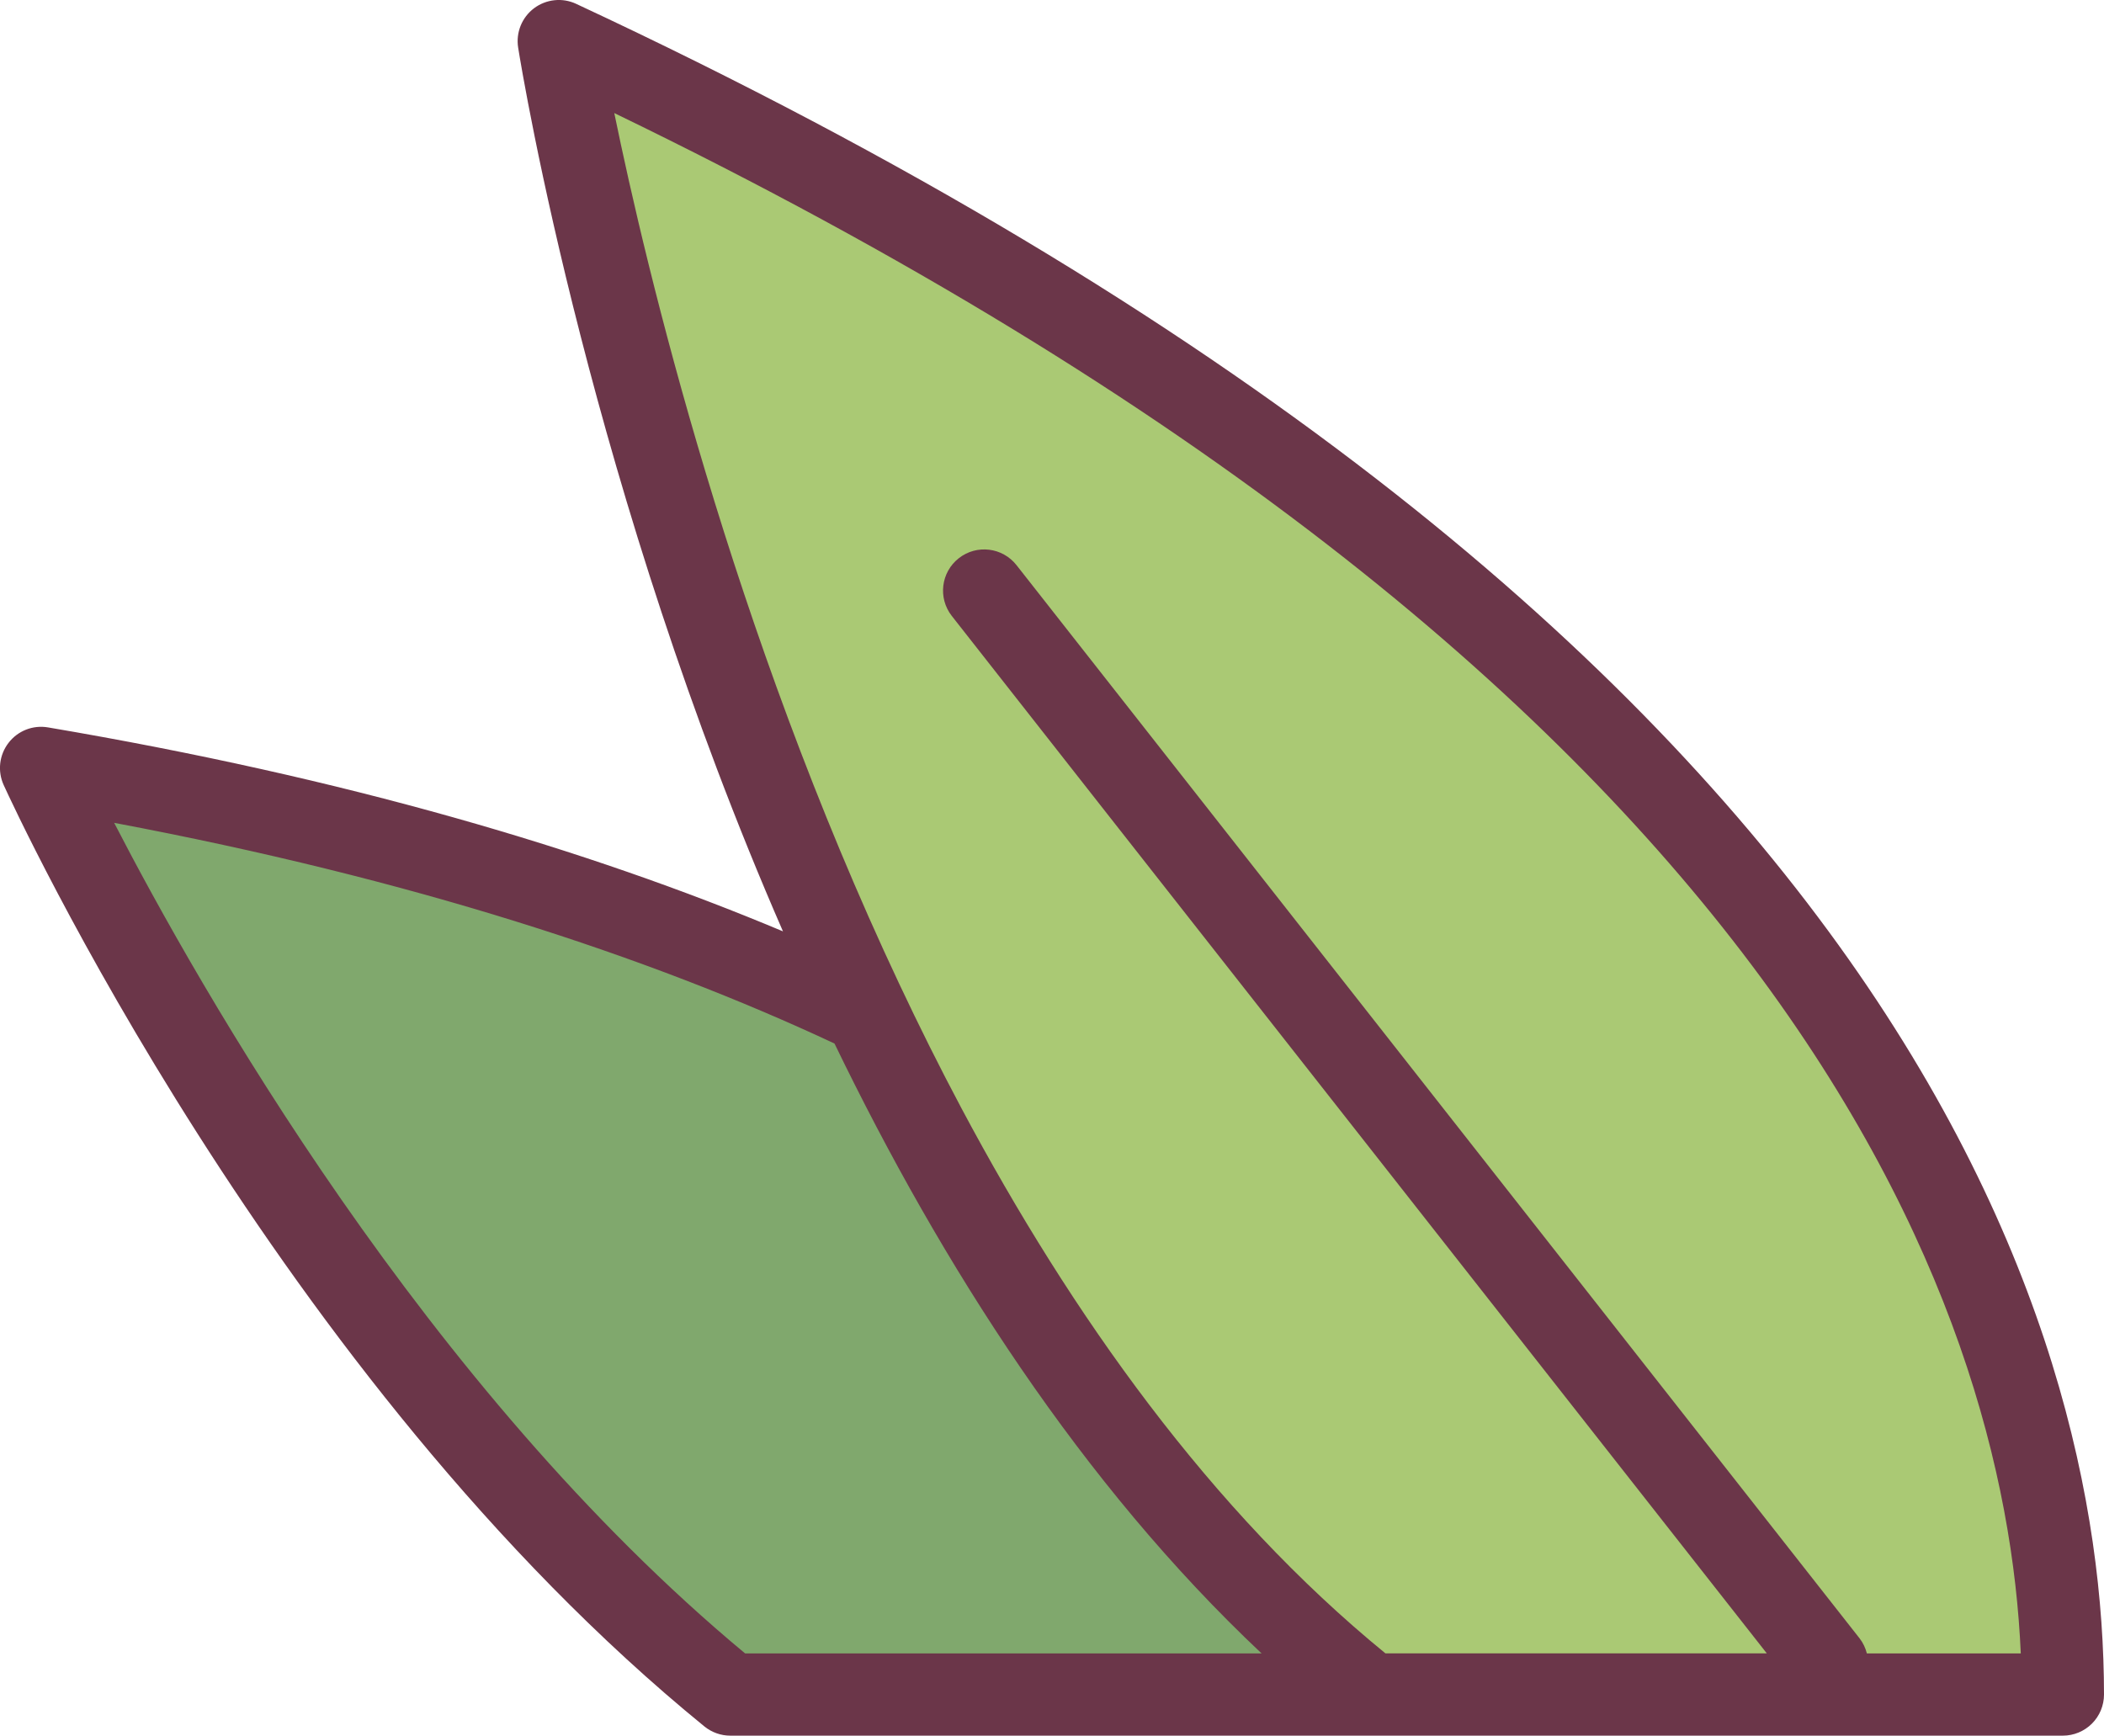 <svg version="1.1" id="图层_1" x="0px" y="0px" width="70.386px" height="58.071px" viewBox="0 0 70.386 58.071" enable-background="new 0 0 70.386 58.071" xml:space="preserve" xmlns="http://www.w3.org/2000/svg" xmlns:xlink="http://www.w3.org/1999/xlink" xmlns:xml="http://www.w3.org/XML/1998/namespace">
  <g>
    <path fill="#80A86D" d="M28.991,33.887c-6.984-3.326-15.99-6.22-27.615-8.193c0,0,8.839,19.411,23.056,31.001h21.43
		C38.569,50.881,33.069,42.436,28.991,33.887z" class="color c1"/>
    <path fill="#AAC974" d="M18.693,1.376c0,0,2.63,16.438,10.298,32.511c4.078,8.549,9.578,16.994,16.871,22.808h5.964h17.183
		C69,45.024,62.642,21.881,18.693,1.376z" class="color c2"/>
    <path fill="#6B3649" d="M19.275,0.129c-0.46-0.216-1.004-0.158-1.411,0.148c-0.406,0.307-0.61,0.813-0.53,1.316
		c0.153,0.958,2.465,14.912,8.859,29.568c-6.554-2.752-14.621-5.133-24.587-6.824c-0.506-0.086-1.011,0.114-1.321,0.518
		c-0.311,0.404-0.373,0.946-0.162,1.41C0.49,27.069,9.26,46.102,23.562,57.761c0.246,0.2,0.553,0.31,0.87,0.31h21.43h5.964h17.183
		c0.365,0,0.715-0.145,0.974-0.403c0.258-0.258,0.403-0.608,0.403-0.974C70.376,44.47,63.724,20.868,19.275,0.129z M24.926,55.319
		C14.248,46.447,6.63,32.974,3.819,27.53c9.967,1.88,17.855,4.462,24.098,7.384c3.591,7.423,8.274,14.745,14.287,20.405H24.926z
		 M62.453,55.319c-0.046-0.179-0.125-0.352-0.246-0.507c-1.554-1.983-7.938-10.109-14.277-18.177
		c-6.221-7.917-12.397-15.778-13.922-17.724c-0.469-0.599-1.334-0.705-1.932-0.235c-0.599,0.469-0.704,1.333-0.235,1.932
		c1.525,1.947,7.703,9.809,13.924,17.727c5.45,6.936,10.924,13.902,13.341,16.983h-6.301h-2.95h-3.507
		c-5.835-4.768-10.496-11.318-14.173-18.218c-0.738-1.385-1.433-2.784-2.094-4.186C24.48,21.03,21.613,8.964,20.55,3.783
		C59.829,22.8,67.087,43.649,67.602,55.319H62.453z" class="color c3"/>
  </g>
</svg>